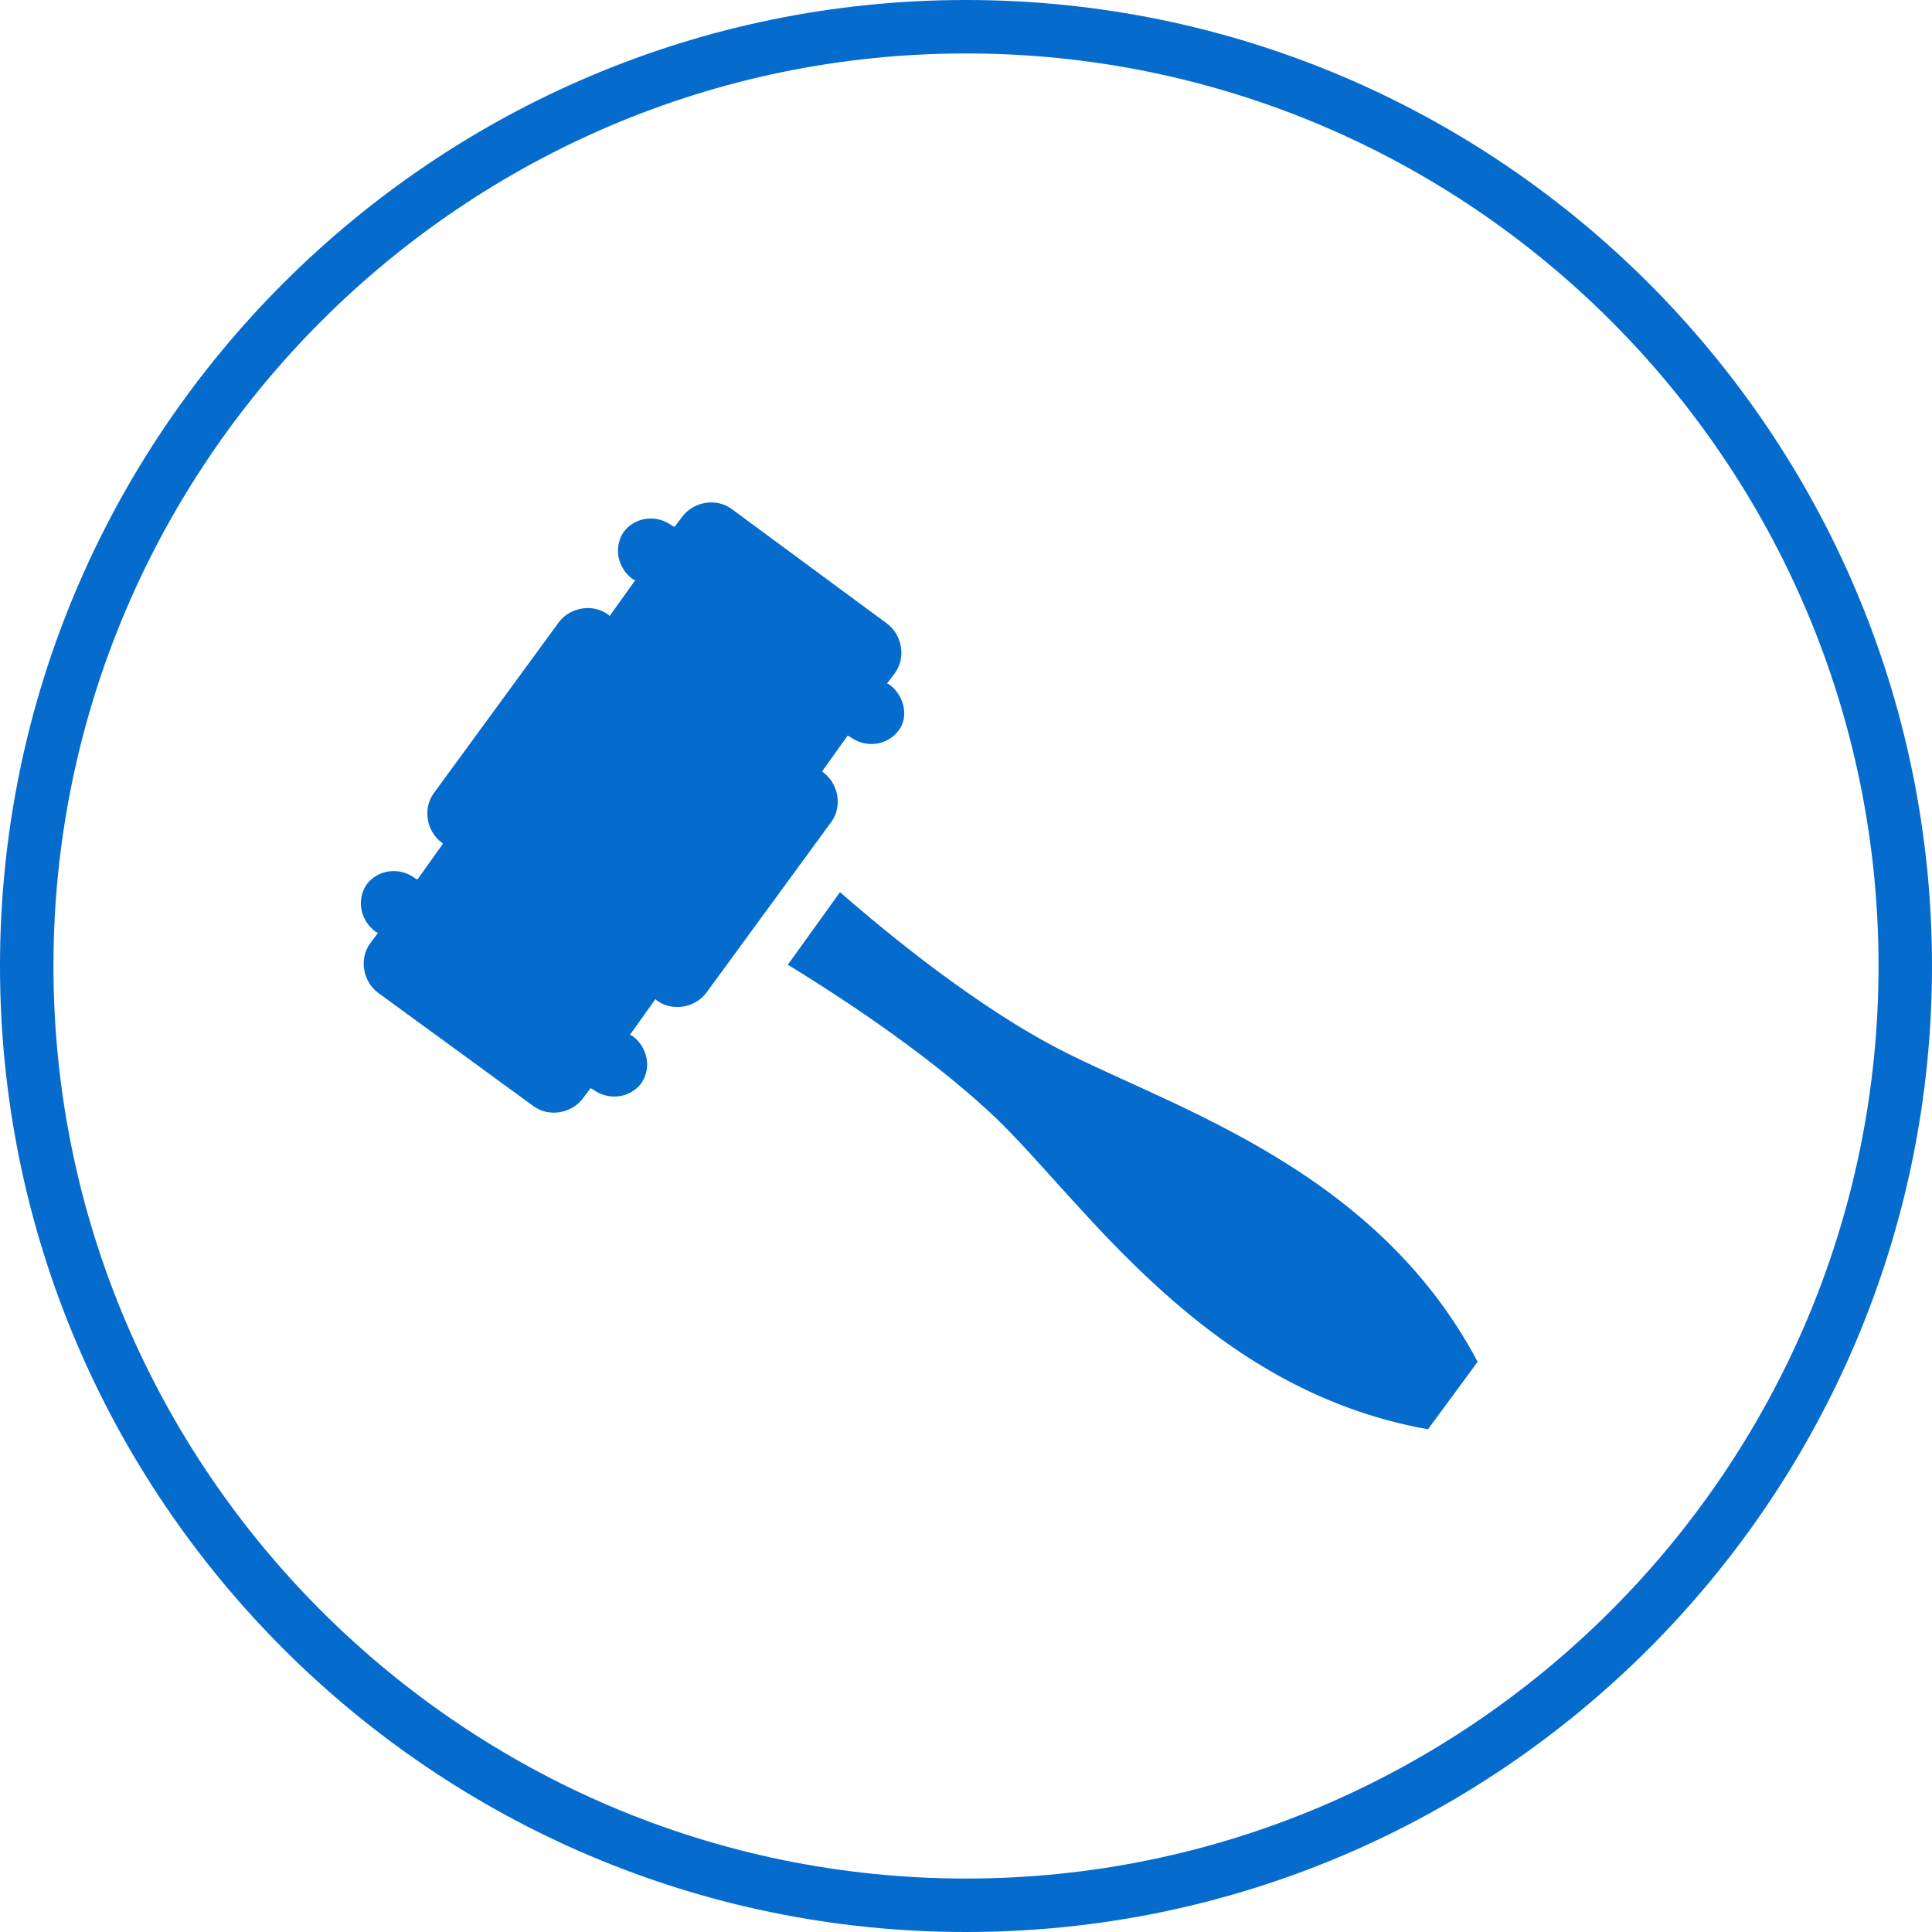 <!-- Generator: Adobe Illustrator 18.1.1, SVG Export Plug-In  -->
<svg version="1.1"
	 xmlns="http://www.w3.org/2000/svg" xmlns:xlink="http://www.w3.org/1999/xlink" xmlns:a="http://ns.adobe.com/AdobeSVGViewerExtensions/3.0/"
	 x="0px" y="0px" width="151.8px" height="151.8px" viewBox="0 0 151.8 151.8" enable-background="new 0 0 151.8 151.8"
	 xml:space="preserve">
<defs>
</defs>
<g id='gavel'>
	<g>
		<g>
			<path fill="#056BCD" d="M75.9,151.8C34.1,151.8,0,117.8,0,75.9S34.1,0,75.9,0c41.9,0,75.9,34.1,75.9,75.9S117.8,151.8,75.9,151.8
				z M75.9,4.2C36.4,4.2,4.2,36.4,4.2,75.9s32.2,71.7,71.7,71.7s71.7-32.2,71.7-71.7S115.5,4.2,75.9,4.2z"/>
		</g>
		<path fill="#056BCD" d="M69.9,53.8l-0.2-0.1l0.6-0.8c0.9-1.2,0.6-3-0.6-3.9L57.5,40c-1.2-0.9-3-0.6-3.9,0.6L53,41.4l-0.2-0.1
			c-1.2-0.9-2.9-0.7-3.8,0.5c-0.8,1.2-0.5,2.8,0.7,3.7l0.2,0.1l-2,2.8l-0.1-0.1c-1.2-0.9-3-0.6-3.9,0.6l-9.8,13.4
			c-0.9,1.2-0.6,3,0.6,3.9l0.1,0.1l-2,2.8L32.6,69c-1.2-0.9-2.9-0.7-3.8,0.5c-0.8,1.2-0.5,2.8,0.7,3.7l0.2,0.1l-0.6,0.8
			c-0.9,1.2-0.6,3,0.6,3.9l12.2,8.9c1.2,0.9,3,0.6,3.9-0.6l0.6-0.8l0.2,0.1c1.2,0.9,2.9,0.7,3.8-0.5c0.8-1.2,0.5-2.8-0.7-3.7
			l-0.2-0.1l2-2.8l0.1,0.1c1.2,0.9,3,0.6,3.9-0.6l9.8-13.4c0.9-1.2,0.6-3-0.6-3.9l-0.1-0.1l2-2.8l0.2,0.1c1.2,0.9,2.9,0.7,3.8-0.5
			C71.4,56.4,71.1,54.7,69.9,53.8z"/>
		<path fill="#056BCD" d="M82.4,82c-7-3.8-14.1-9.9-16.4-11.9l-4.1,5.7c2.6,1.6,10.5,6.5,16.3,12c7,6.7,16.5,21.4,34,24.5l3.9-5.3
			C107.8,91.3,91,86.7,82.4,82z"/>
	</g>
</g>
</svg>
